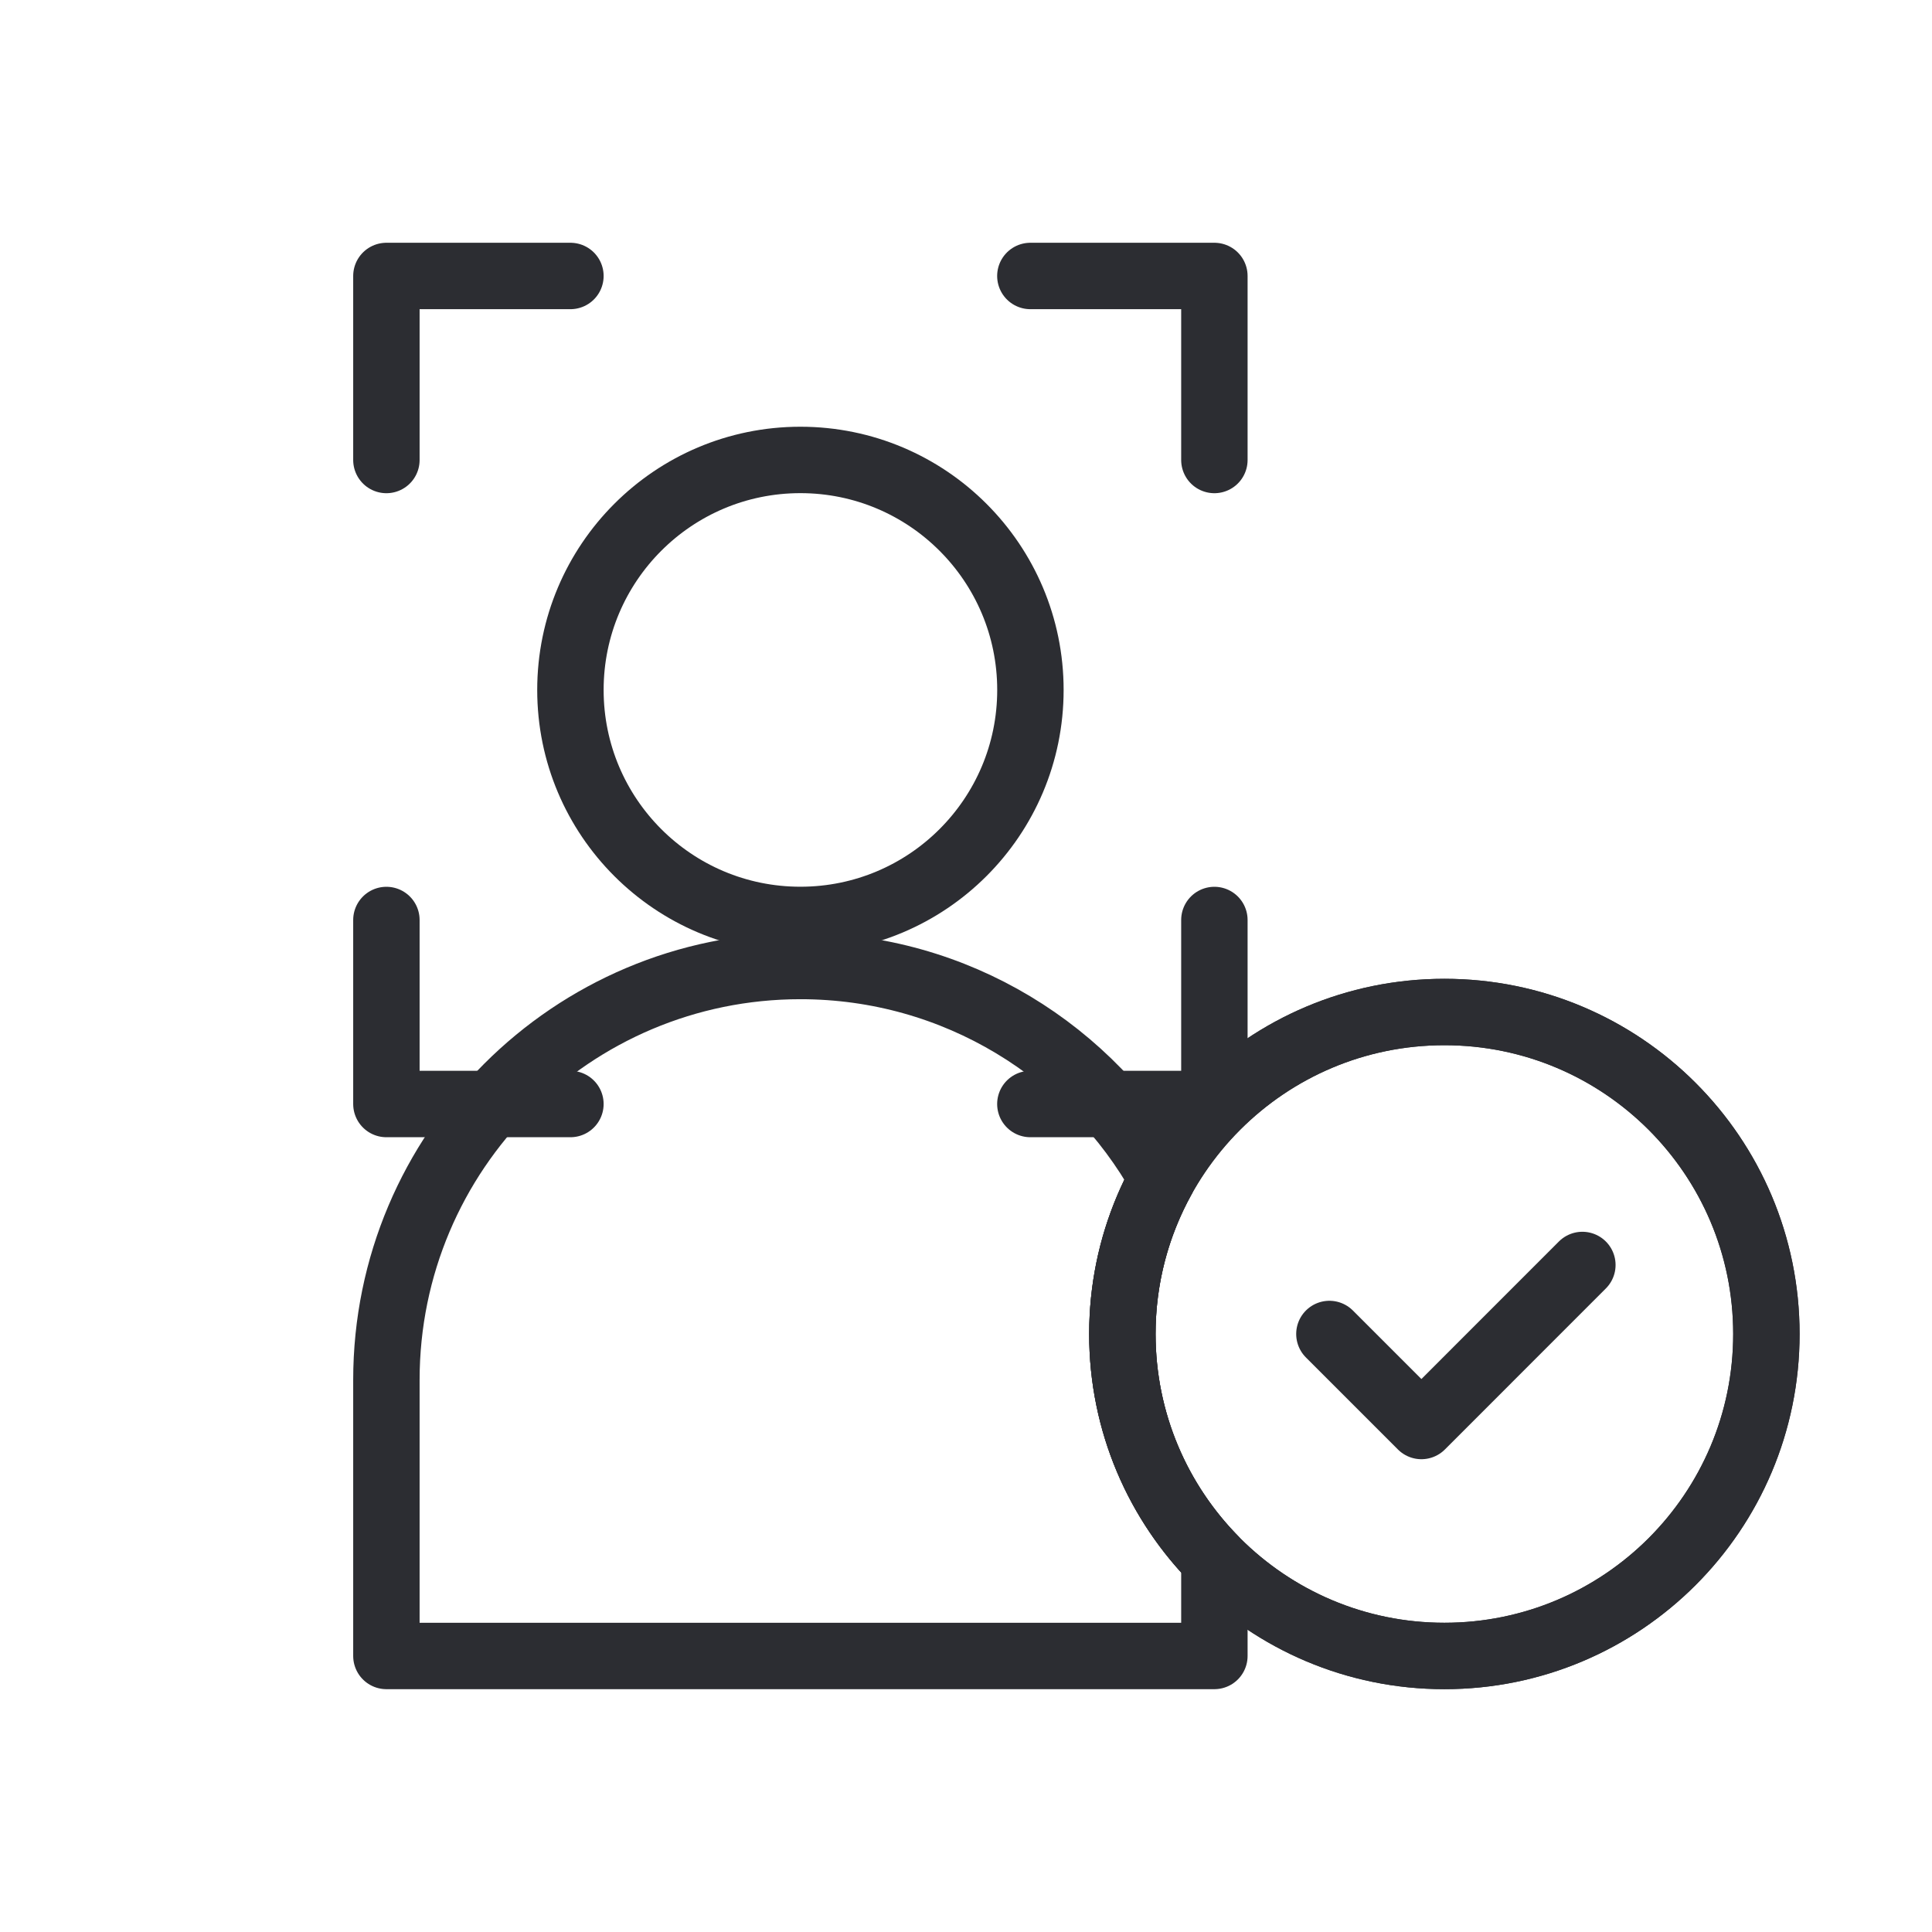 <svg width="32" height="32" viewBox="0 0 32 32" fill="none" xmlns="http://www.w3.org/2000/svg">
<path d="M9.448 4.571H6.4V7.619" stroke="#2C2D32" stroke-width="1.1" stroke-miterlimit="10" stroke-linecap="round" stroke-linejoin="round"/>
<path d="M9.448 18.286H6.4V15.238" stroke="#2C2D32" stroke-width="1.1" stroke-miterlimit="10" stroke-linecap="round" stroke-linejoin="round"/>
<path d="M17.066 4.571H20.114V7.619" stroke="#2C2D32" stroke-width="1.1" stroke-miterlimit="10" stroke-linecap="round" stroke-linejoin="round"/>
<path d="M17.066 18.286H20.114V15.238" stroke="#2C2D32" stroke-width="1.1" stroke-miterlimit="10" stroke-linecap="round" stroke-linejoin="round"/>
<path d="M23.924 27.428C26.869 27.428 29.257 25.041 29.257 22.095C29.257 19.149 26.869 16.762 23.924 16.762C20.978 16.762 18.59 19.149 18.59 22.095C18.59 25.041 20.978 27.428 23.924 27.428Z" stroke="#2C2D32" stroke-width="1.1" stroke-miterlimit="10" stroke-linecap="round" stroke-linejoin="round"/>
<path d="M23.924 27.428C26.869 27.428 29.257 25.041 29.257 22.095C29.257 19.149 26.869 16.762 23.924 16.762C20.978 16.762 18.59 19.149 18.59 22.095C18.59 25.041 20.978 27.428 23.924 27.428Z" stroke="#2C2D32" stroke-width="1.1" stroke-miterlimit="10" stroke-linecap="round" stroke-linejoin="round"/>
<path d="M13.257 15.237C15.361 15.237 17.067 13.532 17.067 11.428C17.067 9.324 15.361 7.618 13.257 7.618C11.153 7.618 9.448 9.324 9.448 11.428C9.448 13.532 11.153 15.237 13.257 15.237Z" stroke="#2C2D32" stroke-width="1.1" stroke-miterlimit="10" stroke-linecap="round" stroke-linejoin="round"/>
<path d="M22.019 22.095L23.543 23.619L26.209 20.952" stroke="#2C2D32" stroke-width="1.1" stroke-miterlimit="10" stroke-linecap="round" stroke-linejoin="round"/>
<path d="M20.114 25.826V27.428H6.4V22.857C6.4 19.07 9.47 16 13.257 16C15.834 16 18.079 17.422 19.251 19.524C18.83 20.287 18.59 21.163 18.59 22.095C18.59 23.547 19.172 24.864 20.114 25.826Z" stroke="#2C2D32" stroke-width="1.1" stroke-miterlimit="10" stroke-linecap="round" stroke-linejoin="round"/>
</svg>
